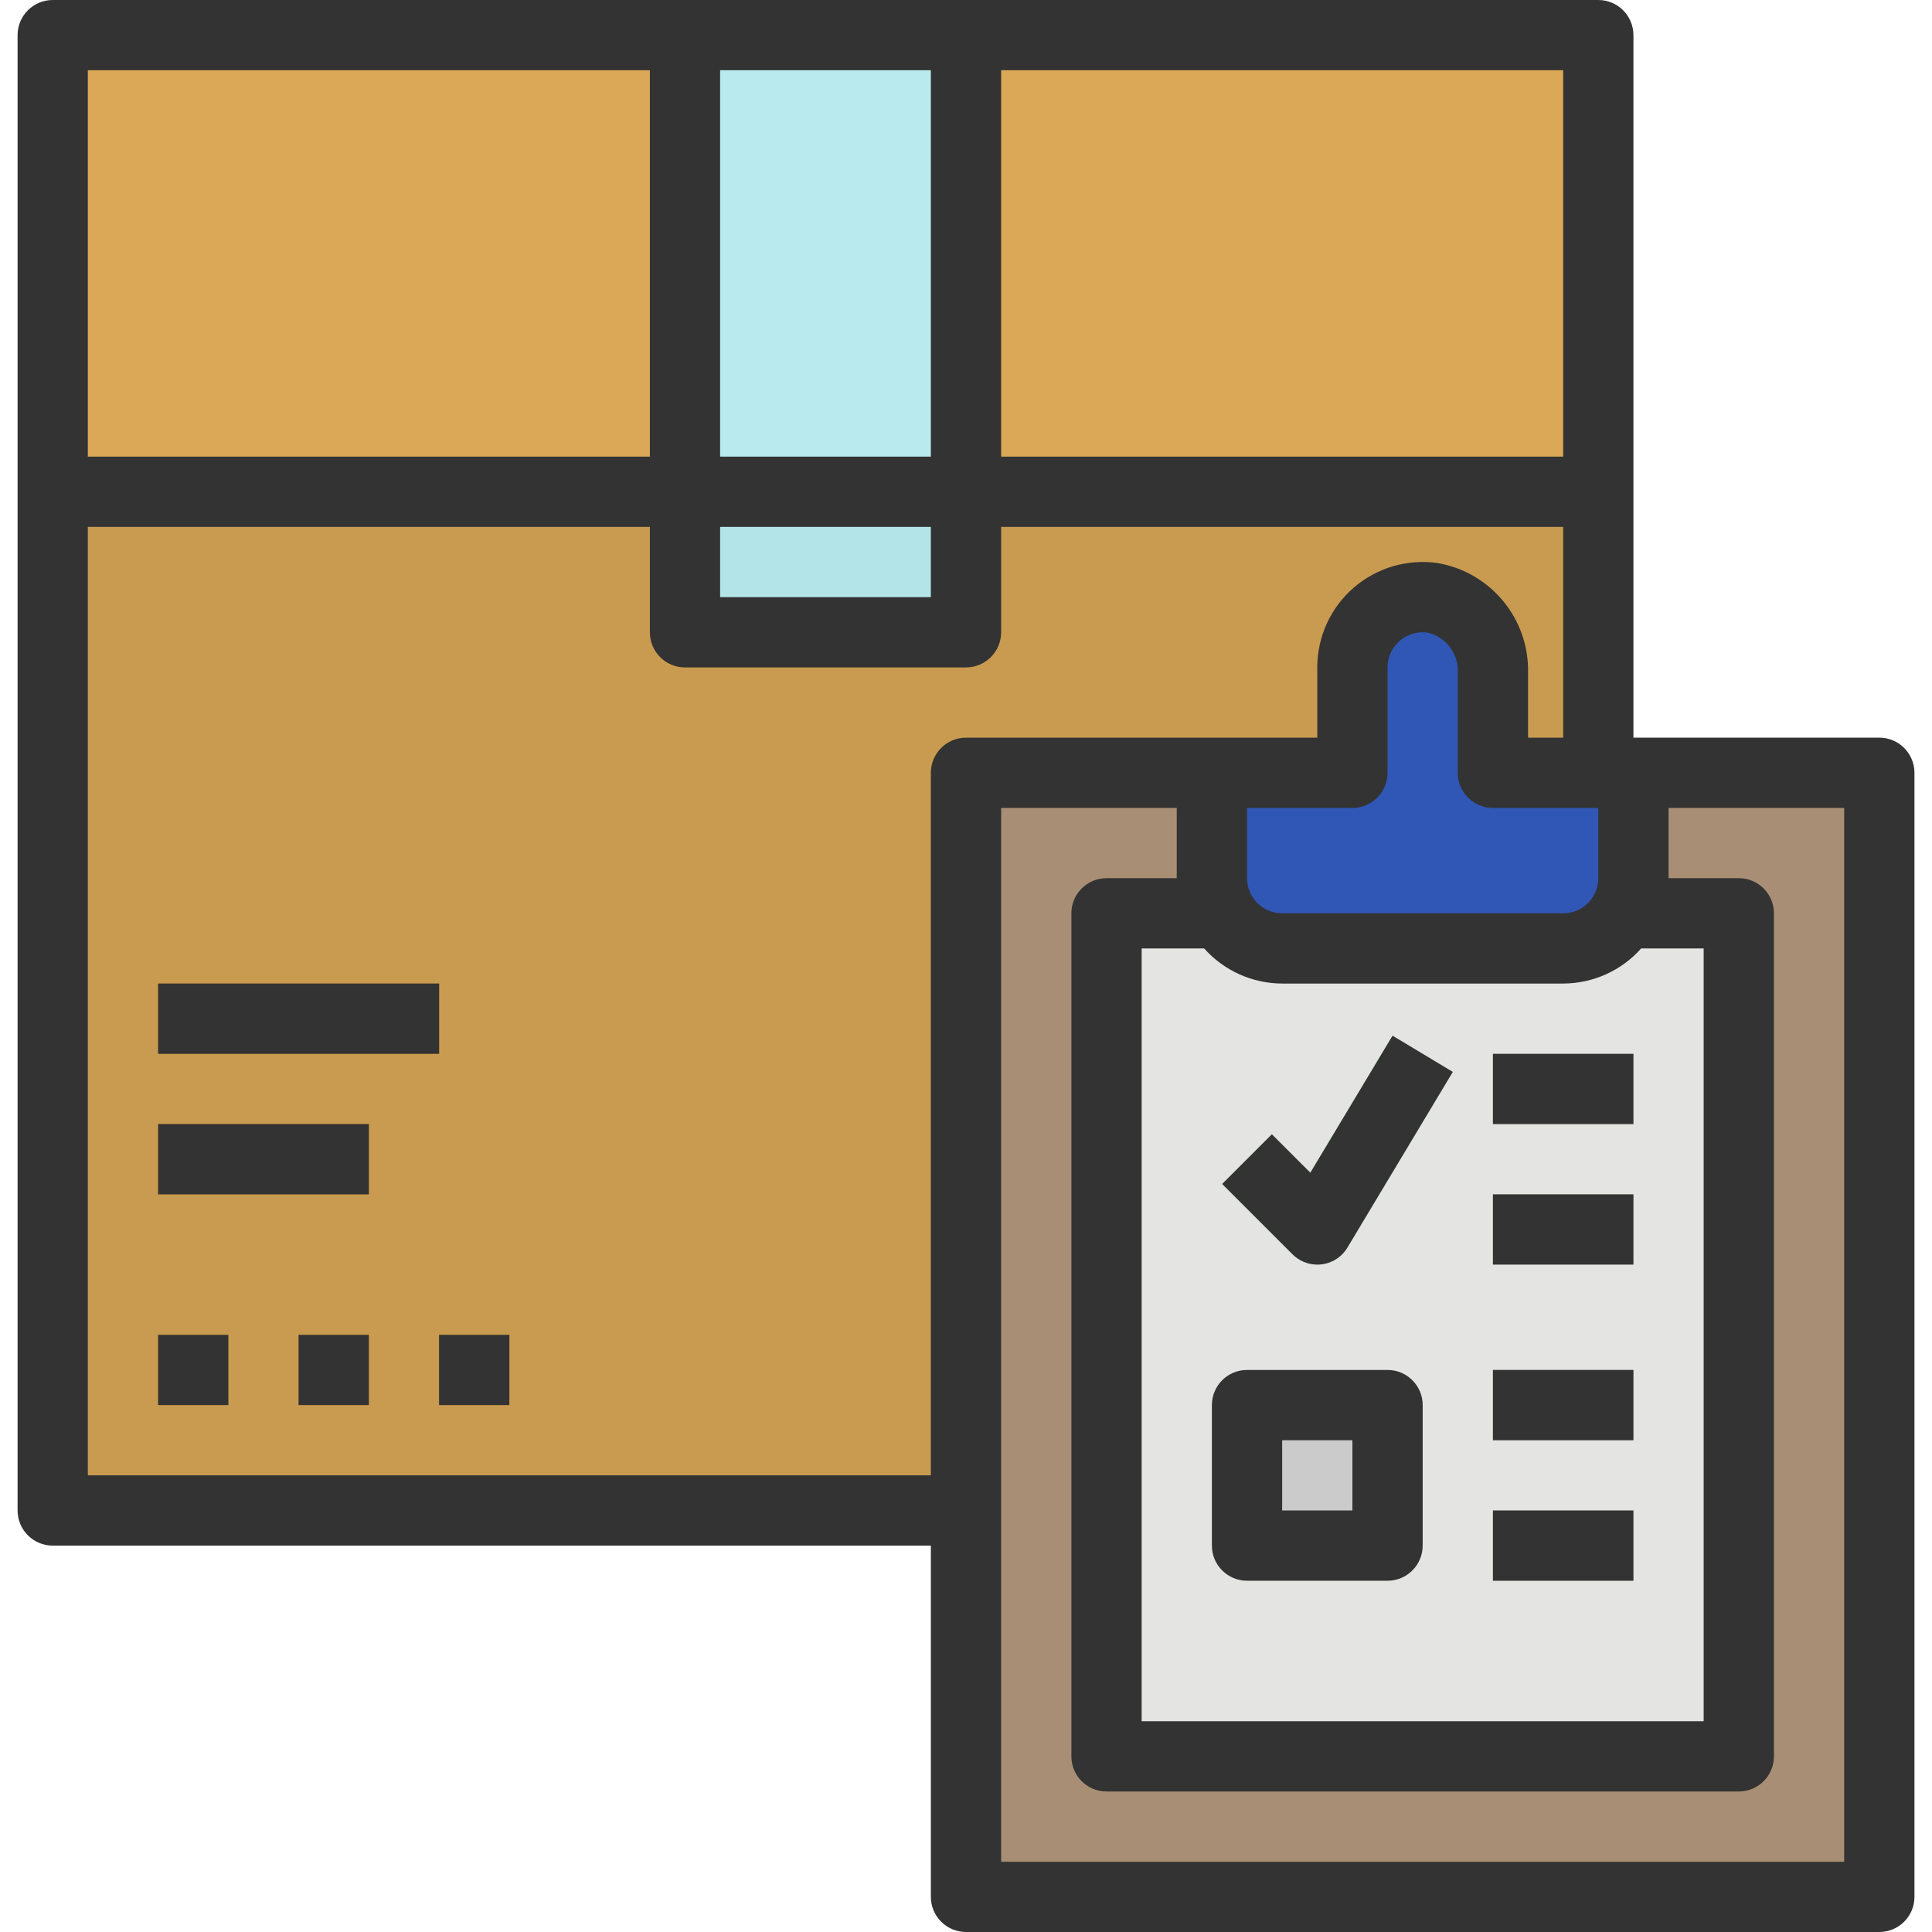 <svg width="48" height="48" viewBox="0 0 48 48" fill="none" xmlns="http://www.w3.org/2000/svg">
<path d="M1.309 0.873H39.709V37.527H1.309V0.873Z" fill="#C99B50"/>
<path d="M3.928 24.436H10.91V26.182H3.928V24.436Z" fill="#BA8630"/>
<path d="M3.928 27.927H9.164V29.673H3.928V27.927Z" fill="#BA8630"/>
<path d="M3.928 33.164H5.673V34.909H3.928V33.164Z" fill="#BA8630"/>
<path d="M7.419 33.164H9.164V34.909H7.419V33.164Z" fill="#BA8630"/>
<path d="M10.909 33.164H12.655V34.909H10.909V33.164Z" fill="#BA8630"/>
<path d="M1.309 0.873H39.709V12.218H1.309V0.873Z" fill="#DAA857"/>
<path d="M17.019 0.873H24V15.709H17.019V0.873Z" fill="#B8EAEE"/>
<path d="M17.019 12.218H24V15.709H17.019V12.218Z" fill="#B3E4E8"/>
<path d="M24 19.2H46.691V47.127H24V19.2Z" fill="#A88E74"/>
<path d="M27.491 22.691H43.2V43.636H27.491V22.691Z" fill="#E4E4E2"/>
<path d="M37.091 29.673H40.582V31.418H37.091V29.673Z" fill="#CBCBCB"/>
<path d="M37.091 26.182H40.582V27.927H37.091V26.182Z" fill="#CBCBCB"/>
<path d="M37.091 34.036H40.582V35.782H37.091V34.036Z" fill="#CBCBCB"/>
<path d="M37.091 37.527H40.582V39.273H37.091V37.527Z" fill="#CBCBCB"/>
<path d="M32.728 31.418C32.496 31.418 32.274 31.326 32.111 31.162L30.365 29.417L31.599 28.183L32.553 29.138L34.596 25.734L36.092 26.633L33.474 30.997C33.317 31.259 33.033 31.419 32.728 31.418Z" fill="#8DC79D"/>
<path d="M30.981 34.909H34.472V38.4H30.981V34.909Z" fill="#CBCBCB"/>
<path d="M37.091 19.2V16.716C37.118 15.813 36.486 15.025 35.6 14.855C35.098 14.781 34.589 14.929 34.205 15.261C33.821 15.592 33.6 16.075 33.6 16.582V19.2H30.109V21.818C30.109 22.782 30.891 23.564 31.855 23.564H38.837C39.801 23.564 40.582 22.782 40.582 21.818V19.2H37.091Z" fill="#3057B5"/>
<path d="M3.928 24.436H10.91V26.182H3.928V24.436Z" fill="#333333"/>
<path d="M3.928 27.927H9.164V29.673H3.928V27.927Z" fill="#333333"/>
<path d="M3.928 33.164H5.673V34.909H3.928V33.164Z" fill="#333333"/>
<path d="M7.418 33.164H9.163V34.909H7.418V33.164Z" fill="#333333"/>
<path d="M10.909 33.164H12.655V34.909H10.909V33.164Z" fill="#333333"/>
<path d="M37.091 29.673H40.582V31.418H37.091V29.673Z" fill="#333333"/>
<path d="M37.091 26.182H40.582V27.927H37.091V26.182Z" fill="#333333"/>
<path d="M37.091 34.036H40.582V35.782H37.091V34.036Z" fill="#333333"/>
<path d="M37.091 37.527H40.582V39.273H37.091V37.527Z" fill="#333333"/>
<path d="M40.582 0.873C40.582 0.391 40.191 0 39.709 0H1.309C0.827 0 0.437 0.391 0.437 0.873V37.527C0.437 38.009 0.827 38.4 1.309 38.4H23.127V47.127C23.127 47.609 23.518 48 24 48H46.691C47.173 48 47.564 47.609 47.564 47.127V19.2C47.564 18.718 47.173 18.327 46.691 18.327H40.582V0.873ZM38.837 11.345H24.873V1.745H38.837V11.345ZM17.891 13.091H23.127V14.836H17.891V13.091ZM17.891 11.345V1.745H23.127V11.345H17.891ZM16.146 1.745V11.345H2.182V1.745H16.146ZM2.182 36.654V13.091H16.146V15.709C16.146 16.191 16.536 16.582 17.018 16.582H24C24.482 16.582 24.873 16.191 24.873 15.709V13.091H38.837V18.327H37.964V16.716C37.994 15.378 37.041 14.219 35.722 13.99C34.969 13.88 34.207 14.104 33.632 14.601C33.057 15.099 32.727 15.822 32.727 16.582V18.327H24C23.518 18.327 23.127 18.718 23.127 19.2V36.654H2.182ZM31.855 24.436H38.837C39.577 24.434 40.282 24.117 40.774 23.564H42.327V42.764H28.364V23.564H29.917C30.41 24.117 31.114 24.434 31.855 24.436ZM39.709 21.818C39.709 22.3 39.319 22.691 38.837 22.691H31.855C31.373 22.691 30.982 22.3 30.982 21.818V20.073H33.6C34.082 20.073 34.473 19.682 34.473 19.2V16.582C34.473 16.327 34.584 16.085 34.777 15.92C34.97 15.753 35.226 15.68 35.477 15.719C35.932 15.83 36.243 16.249 36.218 16.716V19.2C36.218 19.682 36.609 20.073 37.091 20.073H39.709V21.818ZM45.818 46.255H24.873V20.073H29.236V21.818H27.491C27.009 21.818 26.618 22.209 26.618 22.691V43.636C26.618 44.118 27.009 44.509 27.491 44.509H43.2C43.682 44.509 44.073 44.118 44.073 43.636V22.691C44.073 22.209 43.682 21.818 43.2 21.818H41.455V20.073H45.818V46.255Z" fill="#333333"/>
<path d="M32.728 31.418C33.035 31.419 33.319 31.258 33.476 30.995L36.094 26.631L34.598 25.732L32.555 29.136L31.599 28.181L30.365 29.415L32.111 31.161C32.274 31.325 32.496 31.418 32.728 31.418Z" fill="#333333"/>
<path d="M30.982 39.273H34.473C34.955 39.273 35.346 38.882 35.346 38.4V34.909C35.346 34.427 34.955 34.036 34.473 34.036H30.982C30.5 34.036 30.109 34.427 30.109 34.909V38.4C30.109 38.882 30.5 39.273 30.982 39.273ZM31.855 35.782H33.6V37.527H31.855V35.782Z" fill="#333333"/>
</svg>
